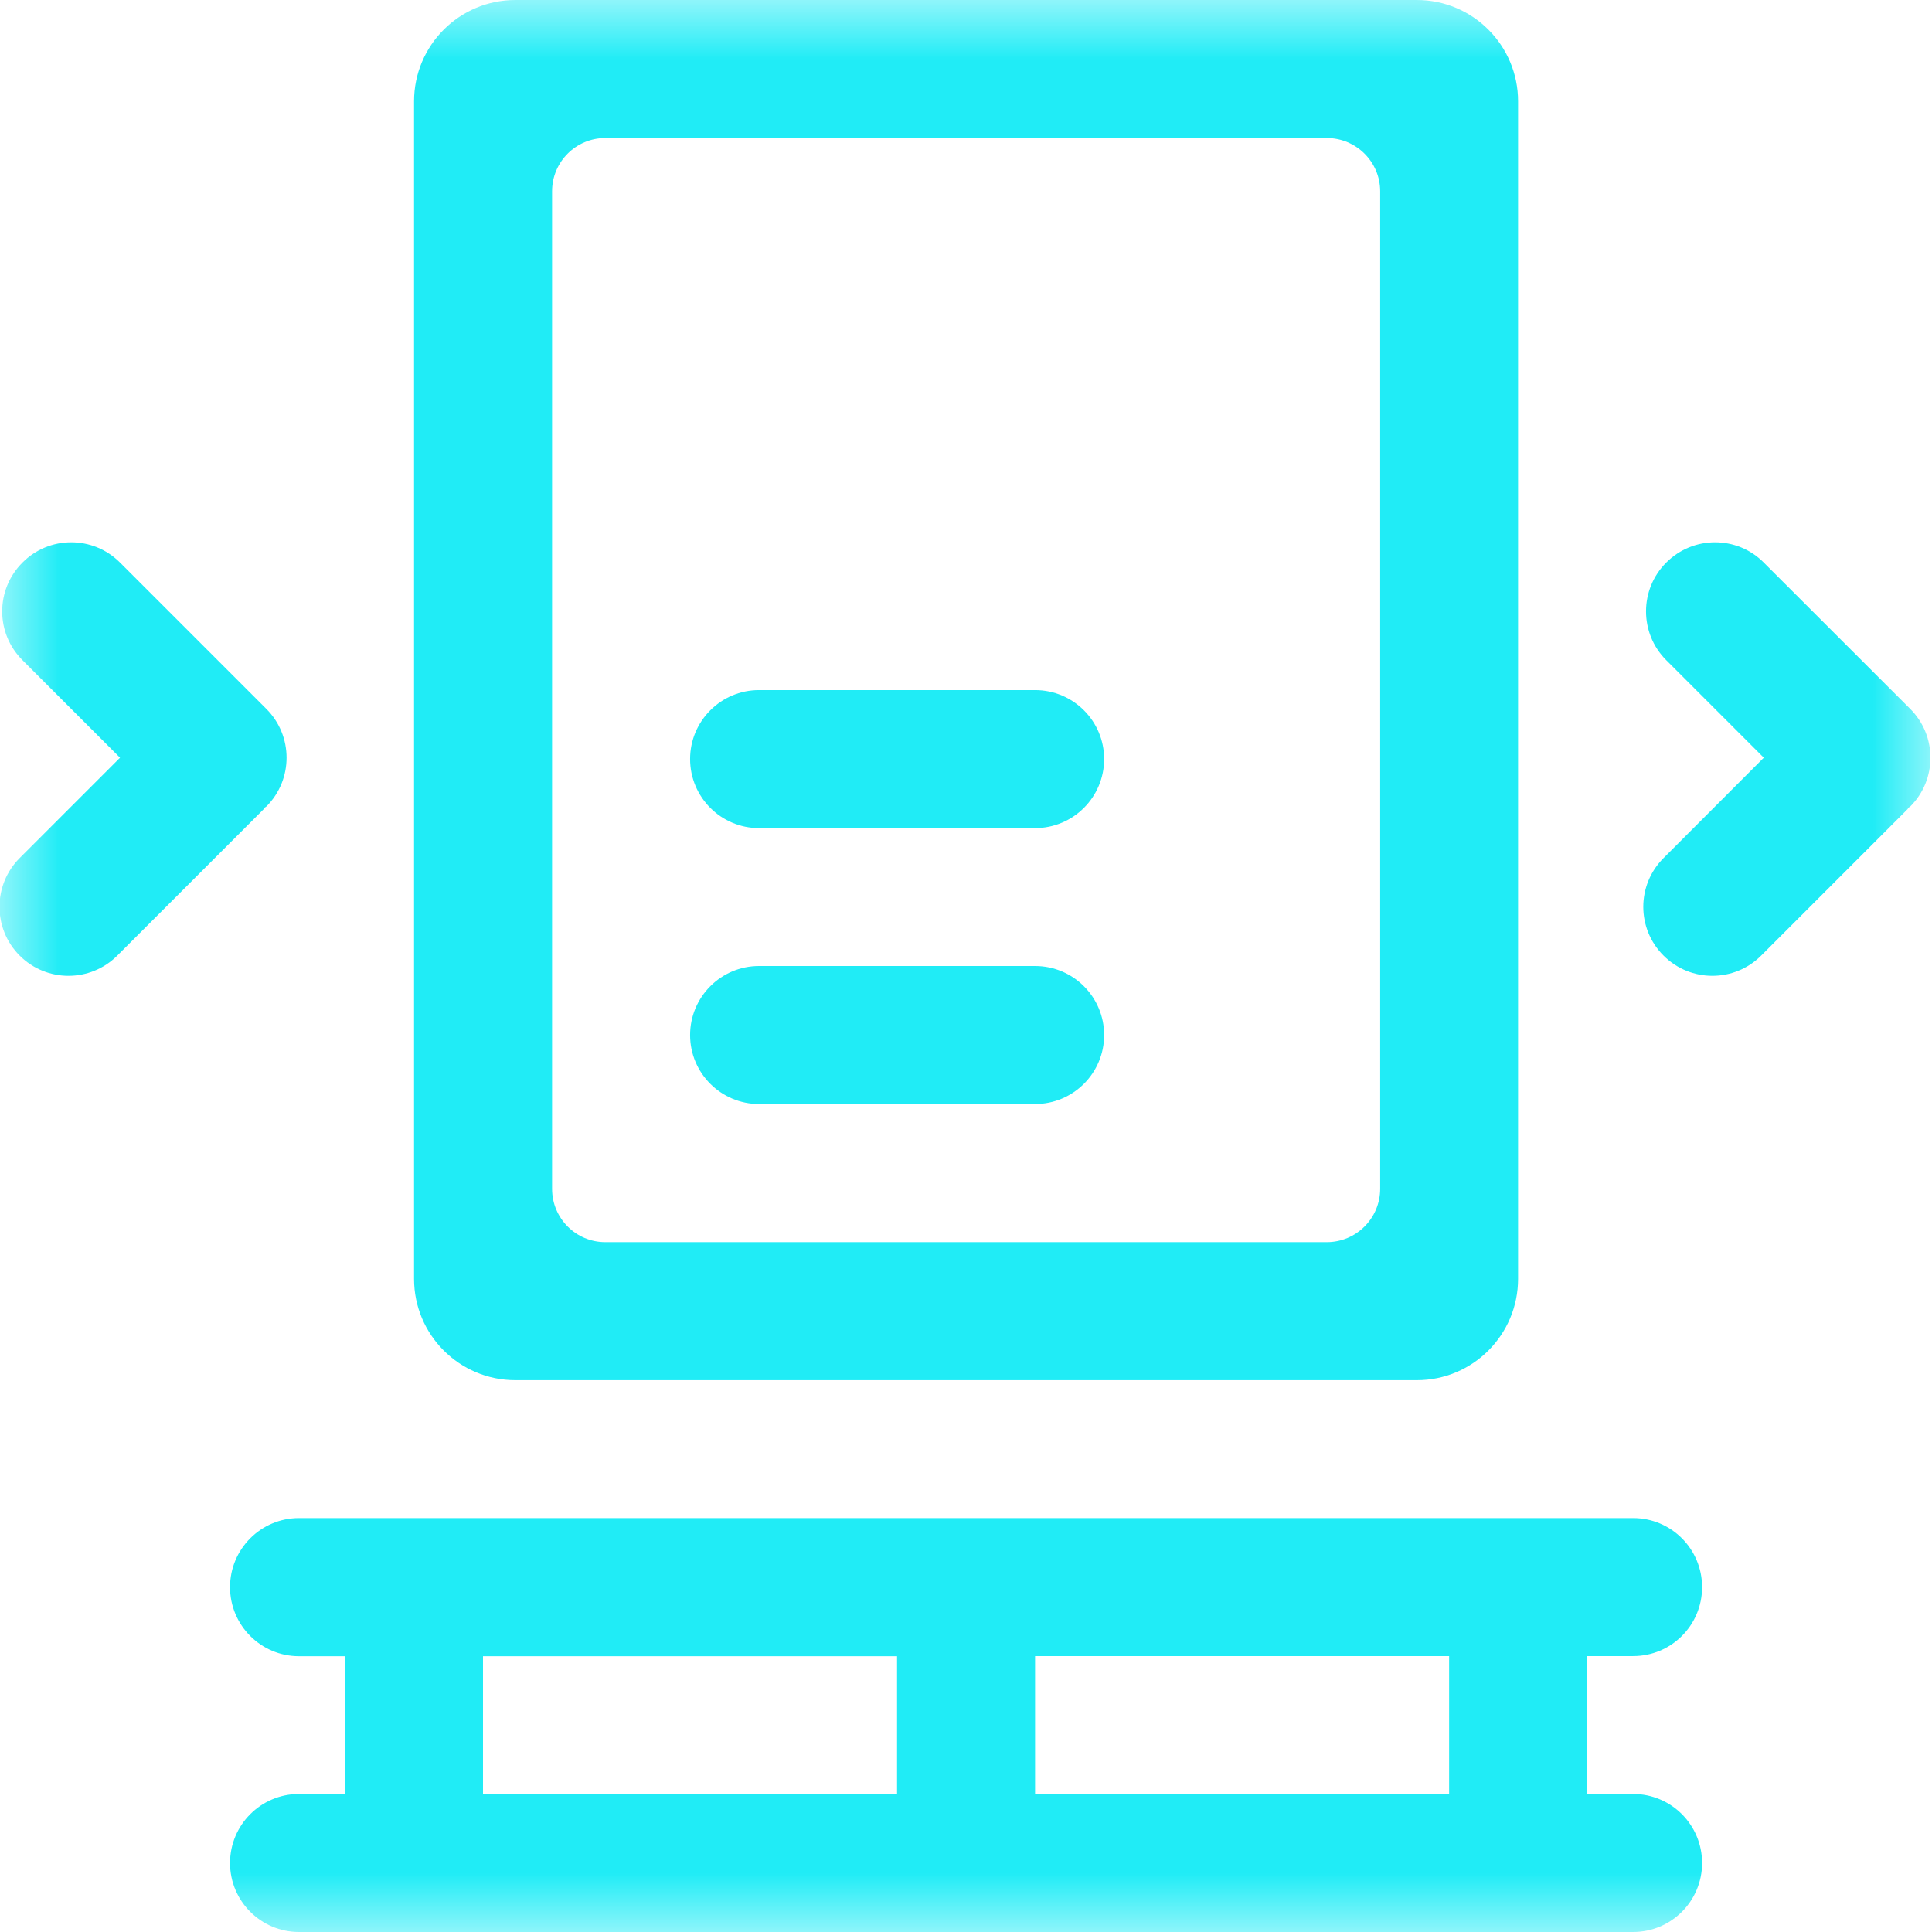 <svg width="16" height="16" viewBox="0 0 16 16" fill="none" xmlns="http://www.w3.org/2000/svg">
<g clip-path="url(#clip0_475_969)">
<mask id="mask0_475_969" style="mask-type:luminance" maskUnits="userSpaceOnUse" x="0" y="0" width="16" height="16">
<path d="M16 0H0V16H16V0Z" fill="white"/>
</mask>
<g mask="url(#mask0_475_969)">
<path fill-rule="evenodd" clip-rule="evenodd" d="M8.572 13.715V14.857H12.001V13.715H8.572ZM4 13.716V14.857H7.429V13.716H4ZM2.476 12.572L13.525 12.572C13.841 12.572 14.096 12.828 14.096 13.144C14.096 13.46 13.841 13.715 13.525 13.715H13.144V14.857H13.525C13.841 14.857 14.096 15.113 14.096 15.429C14.096 15.744 13.841 16 13.525 16L2.476 16C2.161 16 1.905 15.744 1.905 15.429C1.905 15.113 2.161 14.857 2.476 14.857H2.857V13.716H2.476C2.161 13.716 1.905 13.46 1.905 13.144C1.905 12.828 2.161 12.572 2.476 12.572ZM6.286 8H8.572C8.888 8 9.144 8.256 9.144 8.572C9.144 8.887 8.888 9.143 8.572 9.143H6.286C5.971 9.143 5.715 8.887 5.715 8.572C5.715 8.256 5.971 8 6.286 8ZM6.286 5.715H8.572C8.888 5.715 9.144 5.971 9.144 6.286C9.144 6.602 8.888 6.858 8.572 6.858H6.286C5.971 6.858 5.715 6.602 5.715 6.286C5.715 5.971 5.971 5.715 6.286 5.715ZM14.203 4.491C14.35 4.491 14.496 4.547 14.607 4.659L15.82 5.871C16.043 6.094 16.043 6.456 15.82 6.679L15.806 6.688L15.797 6.702L14.585 7.914C14.362 8.137 14 8.137 13.777 7.914C13.553 7.691 13.553 7.329 13.777 7.106L14.607 6.275L13.799 5.467C13.576 5.244 13.576 4.882 13.799 4.659C13.911 4.547 14.057 4.491 14.203 4.491ZM0.59 4.491C0.736 4.491 0.882 4.547 0.994 4.659L2.206 5.871C2.429 6.094 2.429 6.456 2.206 6.679L2.192 6.688L2.183 6.702L0.971 7.914C0.748 8.137 0.386 8.137 0.163 7.914C-0.06 7.691 -0.06 7.329 0.163 7.106L0.994 6.275L0.186 5.467C-0.038 5.244 -0.038 4.882 0.186 4.659C0.297 4.547 0.443 4.491 0.59 4.491ZM5.013 1.143C4.769 1.143 4.572 1.341 4.572 1.584V9.845C4.572 10.089 4.769 10.287 5.013 10.287H10.988C11.232 10.287 11.43 10.089 11.43 9.845V1.584C11.43 1.341 11.232 1.143 10.988 1.143L5.013 1.143ZM4.268 3.05176e-05H11.734C12.197 2.54314e-05 12.572 0.376 12.572 0.839V10.591C12.572 11.054 12.197 11.43 11.734 11.43H4.268C3.804 11.43 3.429 11.054 3.429 10.591V0.839C3.429 0.376 3.804 3.30608e-05 4.268 3.05176e-05Z" fill="#20ECF6"/>
</g>
</g>
<defs>
<clipPath id="clip0_475_969">
<rect width="16" height="16" fill="white"/>
</clipPath>
</defs>
</svg>
